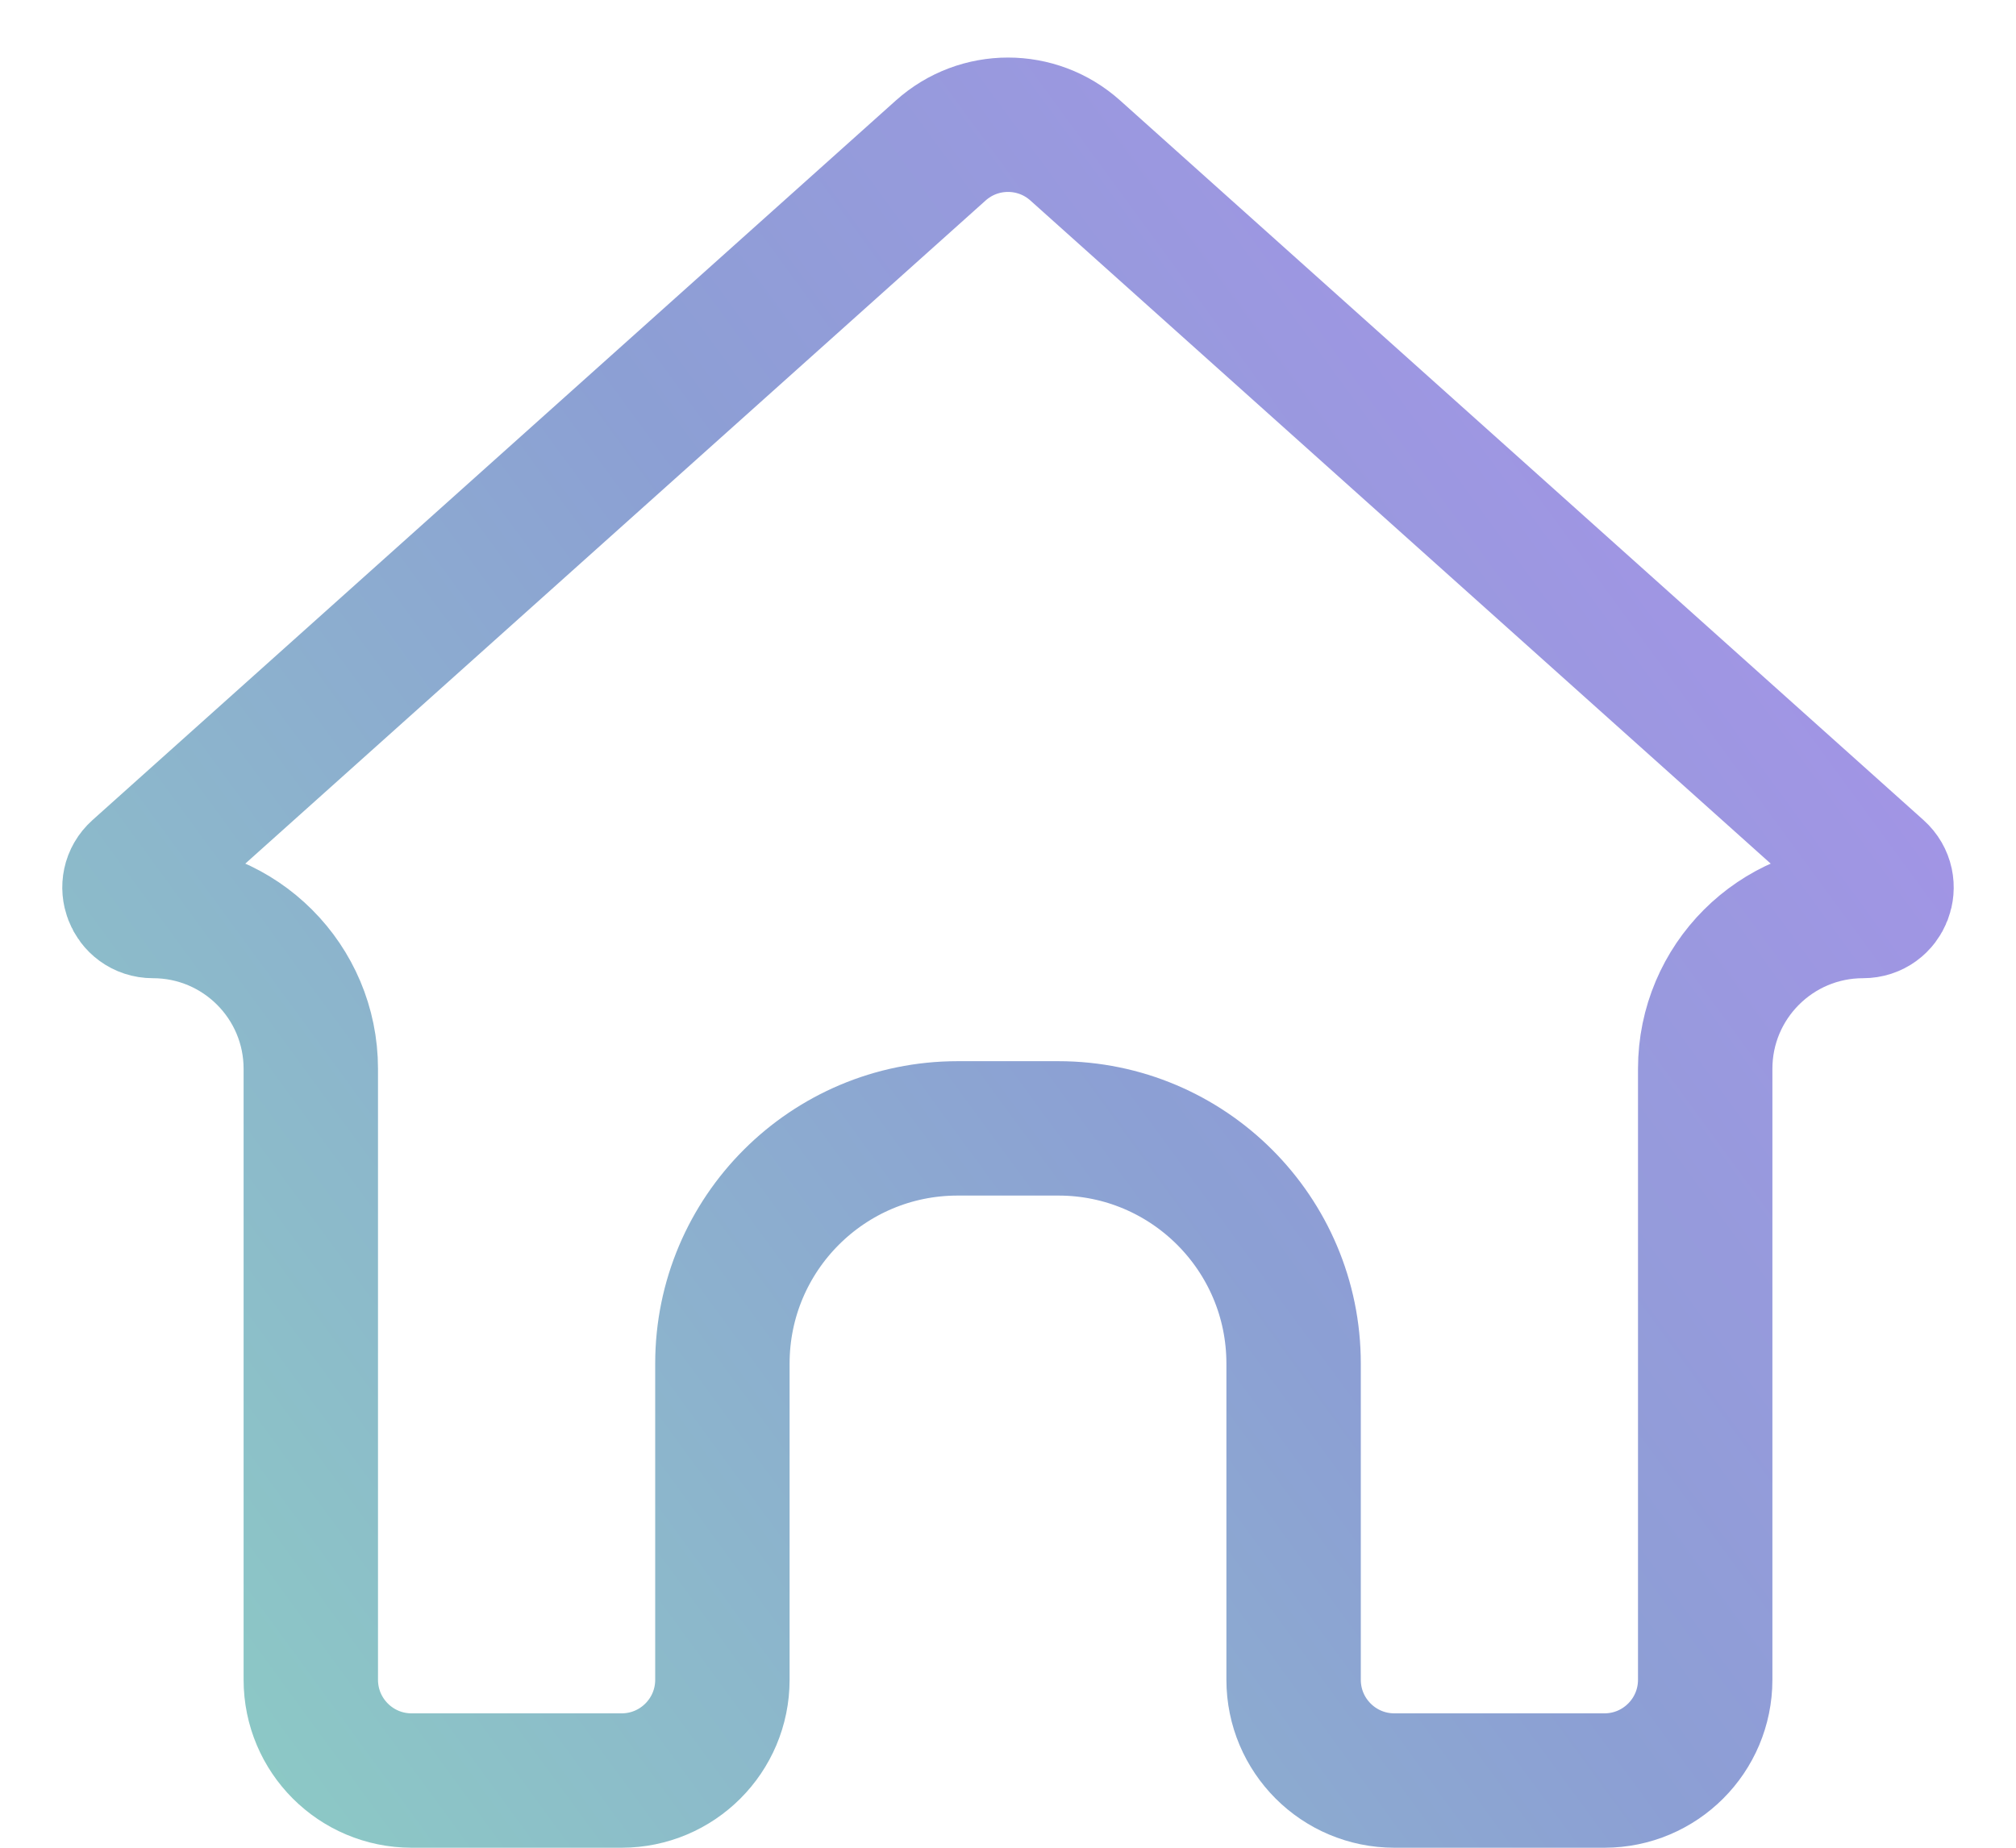 <svg width="24" height="22" viewBox="0 0 24 22" fill="none" xmlns="http://www.w3.org/2000/svg">
<path d="M8.6 16.235V20C8.6 20.663 8.063 21.2 7.4 21.2H4.9C4.237 21.2 3.7 20.663 3.7 20V12.726C3.7 11.688 2.859 10.847 1.821 10.847C1.565 10.847 1.444 10.531 1.635 10.36L11.199 1.792C11.655 1.383 12.345 1.383 12.801 1.792L22.365 10.36C22.556 10.531 22.435 10.847 22.179 10.847C21.141 10.847 20.3 11.688 20.3 12.726V20C20.3 20.663 19.763 21.2 19.1 21.2H16.6C15.937 21.2 15.4 20.663 15.4 20V16.235C15.4 14.689 14.146 13.435 12.6 13.435H11.4C9.854 13.435 8.6 14.689 8.6 16.235Z" stroke="url(#paint0_linear_186_1719)" stroke-width="1.6" stroke-linecap="round" stroke-linejoin="round"/>
<defs>
<linearGradient id="paint0_linear_186_1719" x1="25" y1="-3.92325e-06" x2="-2.423" y2="20.054" gradientUnits="userSpaceOnUse">
<stop stop-color="#B28DF2"/>
<stop offset="0.496" stop-color="#8C9FD4"/>
<stop offset="1" stop-color="#8CD4C1"/>
</linearGradient>
</defs>
</svg>
